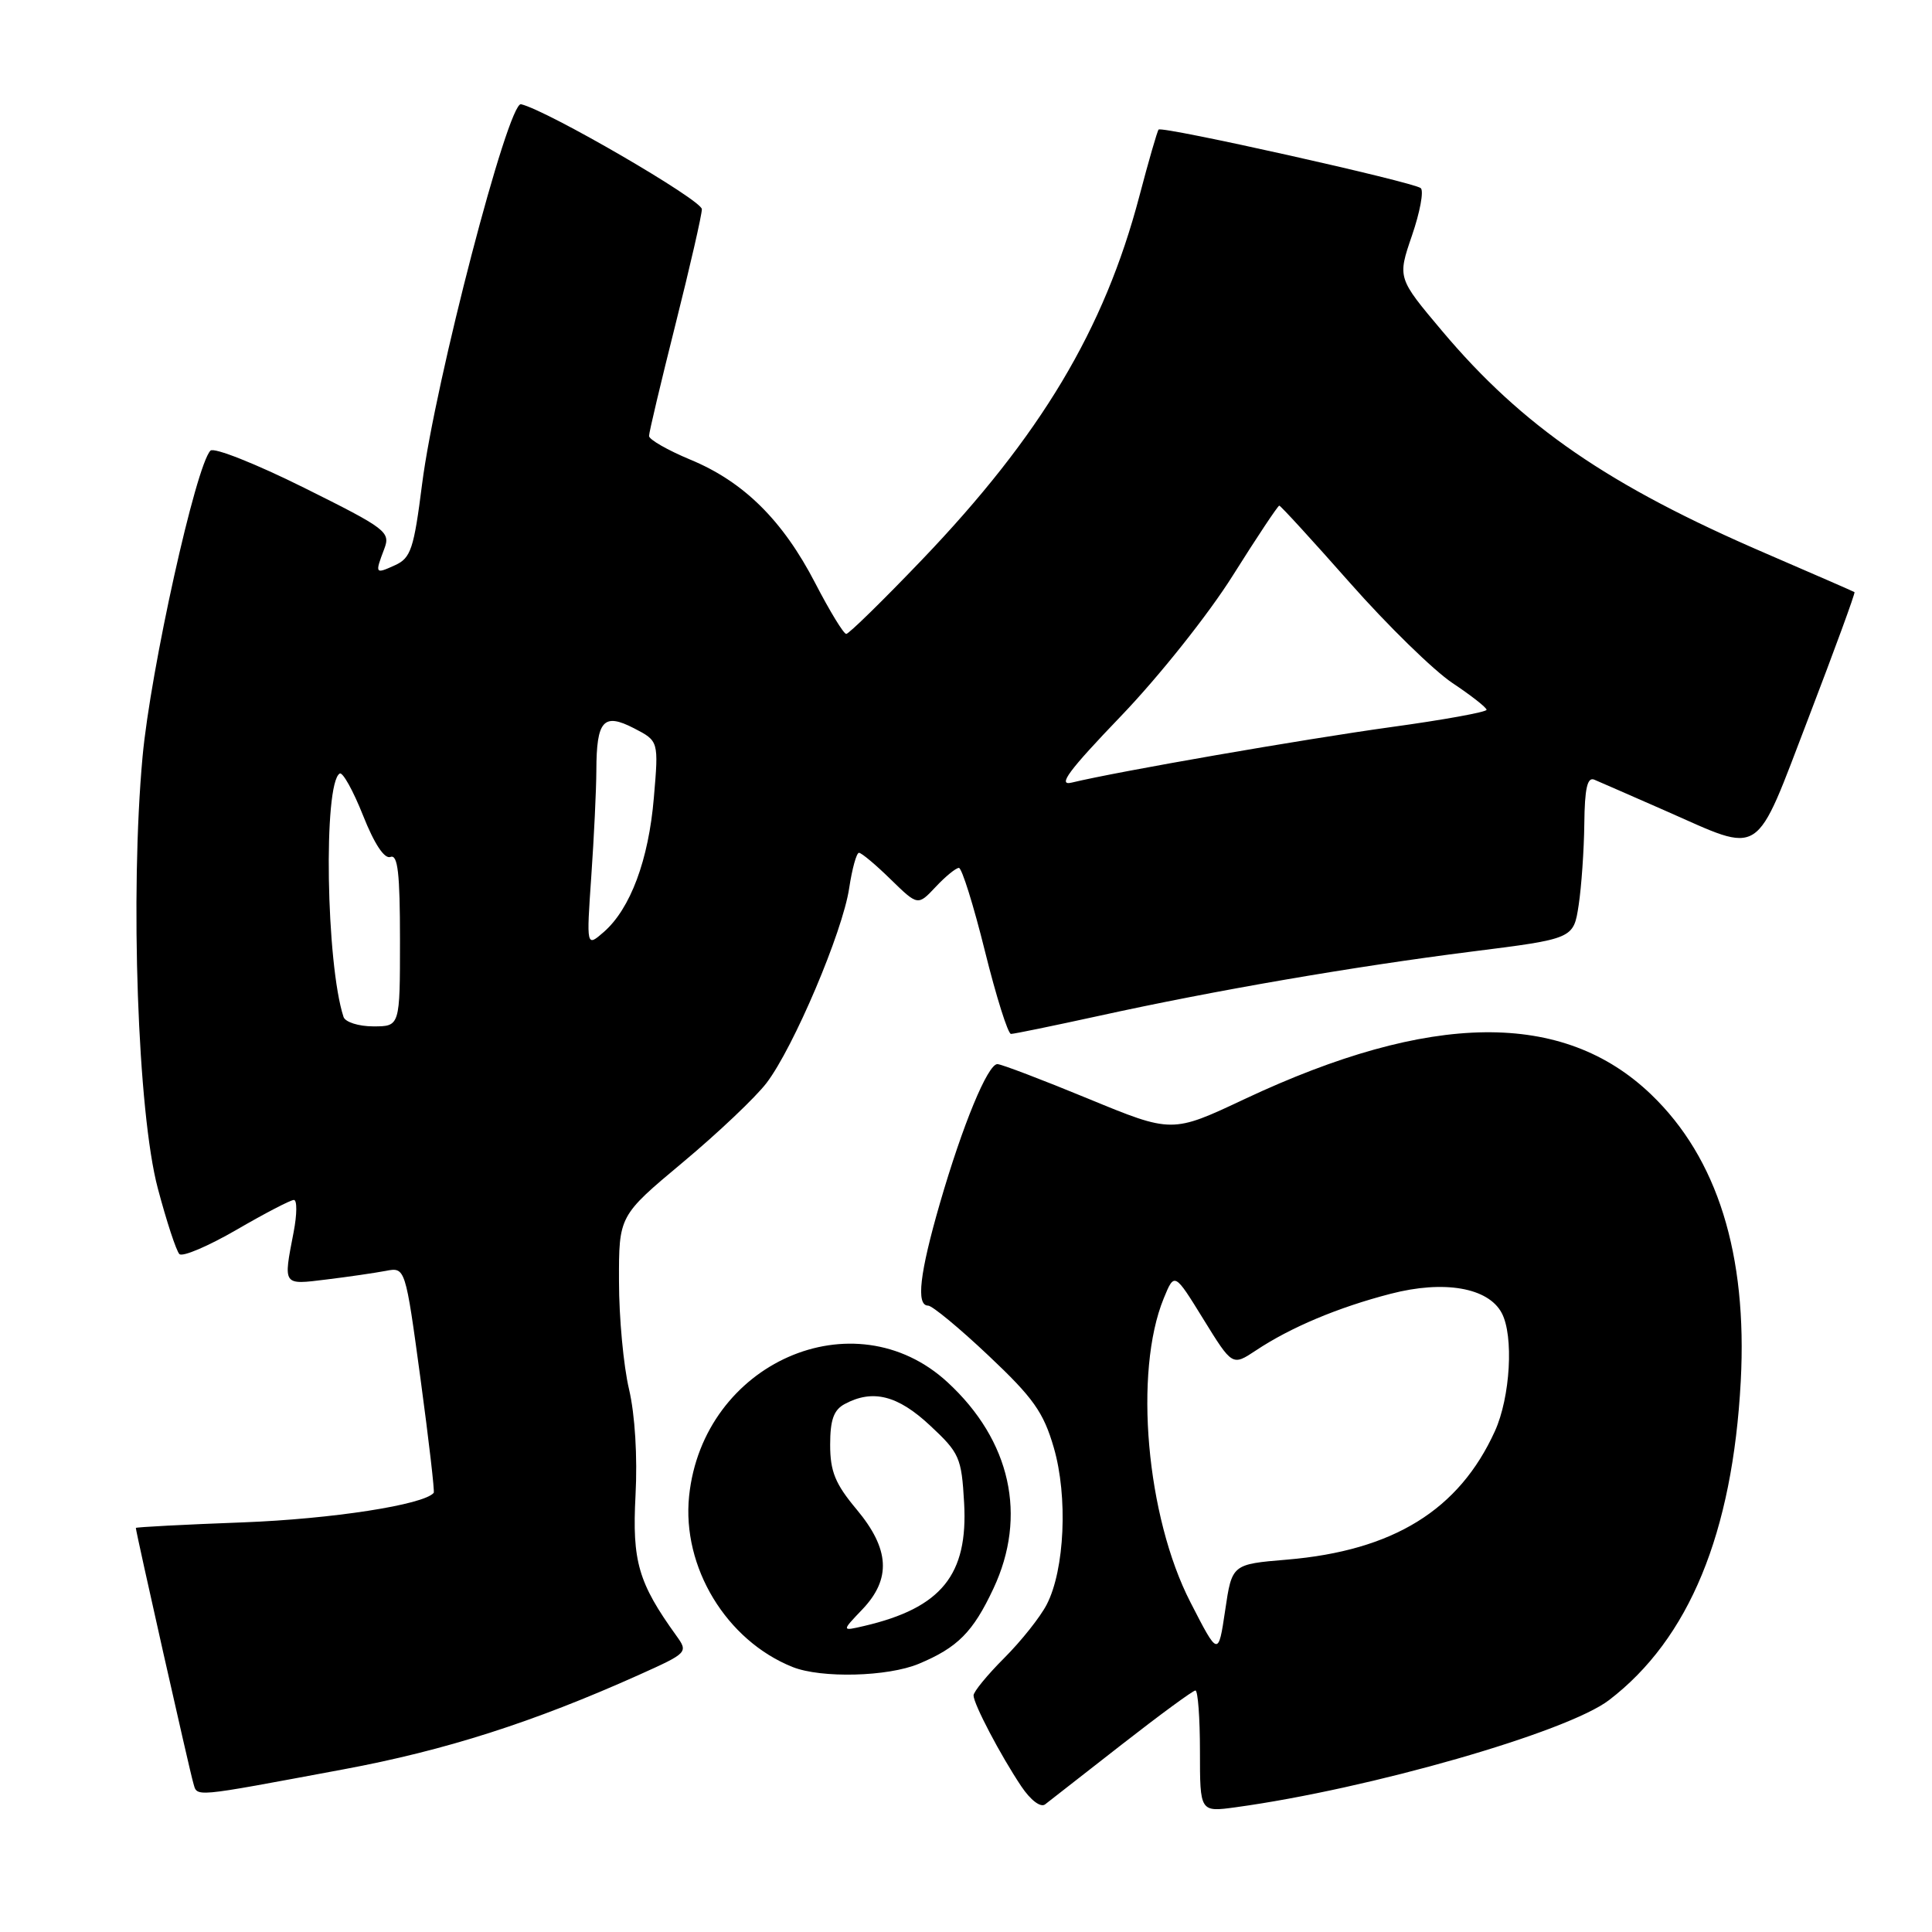 <?xml version="1.0" encoding="UTF-8" standalone="no"?>
<!DOCTYPE svg PUBLIC "-//W3C//DTD SVG 1.1//EN" "http://www.w3.org/Graphics/SVG/1.1/DTD/svg11.dtd" >
<svg xmlns="http://www.w3.org/2000/svg" xmlns:xlink="http://www.w3.org/1999/xlink" version="1.1" viewBox="0 0 256 256">
 <g >
 <path fill="currentColor"
d=" M 148.65 231.15 C 153.69 227.22 158.07 224.00 158.40 224.00 C 158.73 224.00 159.00 227.63 159.00 232.06 C 159.00 240.12 159.00 240.12 163.75 239.47 C 181.49 237.04 207.65 229.53 213.21 225.27 C 223.81 217.16 229.58 203.17 230.66 183.00 C 231.55 166.22 227.57 153.46 218.80 145.04 C 207.14 133.83 189.59 134.03 164.90 145.64 C 155.30 150.16 155.30 150.16 144.19 145.58 C 138.08 143.06 132.67 141.00 132.16 141.00 C 130.88 141.00 127.55 149.06 124.54 159.45 C 121.86 168.72 121.36 173.00 122.98 173.00 C 123.52 173.00 127.13 175.98 130.99 179.63 C 136.92 185.22 138.27 187.13 139.63 191.81 C 141.52 198.29 141.08 208.00 138.70 212.60 C 137.85 214.26 135.31 217.45 133.07 219.69 C 130.83 221.93 129.00 224.16 129.00 224.65 C 129.00 225.78 132.57 232.58 135.32 236.69 C 136.56 238.54 137.88 239.54 138.48 239.09 C 139.04 238.66 143.62 235.09 148.65 231.15 Z  M 45.50 234.45 C 59.00 231.94 70.66 228.21 84.62 221.95 C 91.14 219.02 91.21 218.95 89.62 216.74 C 84.58 209.74 83.75 206.90 84.21 198.14 C 84.48 193.03 84.14 187.45 83.35 184.08 C 82.62 181.01 82.02 174.58 82.02 169.80 C 82.00 161.10 82.00 161.10 90.46 154.03 C 95.12 150.14 100.12 145.40 101.57 143.50 C 105.15 138.81 111.66 123.47 112.52 117.69 C 112.91 115.11 113.49 113.00 113.82 113.00 C 114.15 113.00 116.04 114.58 118.02 116.52 C 121.62 120.03 121.62 120.03 123.98 117.52 C 125.28 116.13 126.67 115.00 127.06 115.00 C 127.45 115.00 129.00 119.95 130.50 126.00 C 132.00 132.05 133.56 137.00 133.96 137.00 C 134.37 137.00 139.60 135.92 145.60 134.61 C 161.03 131.22 179.30 128.08 195.00 126.09 C 208.50 124.39 208.50 124.39 209.18 119.94 C 209.55 117.50 209.89 112.64 209.93 109.14 C 209.98 104.46 210.33 102.93 211.25 103.31 C 211.94 103.60 216.16 105.45 220.63 107.41 C 233.74 113.17 232.37 114.05 239.66 95.06 C 243.12 86.02 245.86 78.55 245.73 78.46 C 245.60 78.37 240.32 76.07 234.00 73.34 C 213.19 64.38 201.74 56.51 191.09 43.86 C 185.17 36.83 185.17 36.83 187.09 31.22 C 188.15 28.14 188.68 25.31 188.26 24.93 C 187.38 24.14 153.98 16.67 153.52 17.17 C 153.35 17.35 152.20 21.32 150.97 26.00 C 146.32 43.67 137.89 57.75 122.13 74.21 C 116.97 79.60 112.47 84.00 112.13 84.00 C 111.78 83.99 109.94 80.97 108.03 77.28 C 103.72 68.95 98.55 63.83 91.46 60.90 C 88.46 59.65 86.00 58.24 86.00 57.77 C 86.00 57.29 87.58 50.64 89.50 43.00 C 91.42 35.36 93.00 28.48 93.00 27.72 C 93.00 26.51 72.55 14.63 69.04 13.81 C 67.34 13.41 57.66 50.56 55.93 64.14 C 54.84 72.73 54.44 73.94 52.35 74.89 C 49.70 76.10 49.66 76.04 50.91 72.75 C 51.77 70.48 51.24 70.08 40.27 64.62 C 33.92 61.46 28.35 59.25 27.89 59.71 C 25.96 61.64 19.95 88.73 18.89 100.27 C 17.22 118.45 18.24 147.44 20.91 157.46 C 22.07 161.84 23.36 165.76 23.77 166.17 C 24.18 166.58 27.58 165.13 31.33 162.96 C 35.08 160.78 38.50 159.00 38.94 159.00 C 39.38 159.00 39.36 160.91 38.91 163.25 C 37.53 170.40 37.42 170.26 43.25 169.54 C 46.14 169.19 49.67 168.67 51.11 168.40 C 53.71 167.90 53.71 167.90 55.72 182.70 C 56.82 190.84 57.61 197.64 57.47 197.81 C 56.15 199.39 44.01 201.27 32.25 201.72 C 24.41 202.01 18.00 202.35 18.00 202.46 C 18.00 202.98 25.14 234.69 25.60 236.21 C 26.18 238.16 25.09 238.25 45.50 234.45 Z  M 121.75 220.46 C 126.89 218.31 128.93 216.26 131.63 210.50 C 136.15 200.88 133.93 190.88 125.56 183.16 C 113.18 171.75 93.14 180.58 91.31 198.24 C 90.34 207.64 96.24 217.38 105.03 220.89 C 108.82 222.40 117.64 222.18 121.75 220.46 Z  M 157.74 212.31 C 151.90 200.97 150.21 181.78 154.20 172.04 C 155.62 168.58 155.62 168.58 159.45 174.79 C 163.29 181.01 163.29 181.01 166.40 178.95 C 170.99 175.89 177.31 173.23 184.28 171.43 C 191.33 169.60 197.19 170.61 198.98 173.97 C 200.60 176.98 200.13 185.13 198.08 189.64 C 193.33 200.09 184.62 205.47 170.53 206.66 C 163.24 207.27 163.24 207.27 162.34 213.39 C 161.43 219.50 161.43 219.50 157.74 212.31 Z  M 45.52 134.75 C 43.21 127.73 42.82 103.84 45.01 102.50 C 45.40 102.25 46.79 104.75 48.10 108.04 C 49.60 111.83 50.94 113.85 51.74 113.55 C 52.71 113.17 53.00 115.71 53.00 124.53 C 53.00 136.00 53.00 136.00 49.47 136.00 C 47.53 136.00 45.75 135.44 45.52 134.75 Z  M 78.35 116.10 C 78.71 110.92 79.01 104.62 79.02 102.10 C 79.04 95.45 79.96 94.41 84.01 96.50 C 87.28 98.19 87.28 98.19 86.64 105.69 C 85.95 113.94 83.53 120.42 80.00 123.50 C 77.70 125.50 77.70 125.50 78.35 116.10 Z  M 148.52 94.90 C 153.56 89.65 160.12 81.41 163.36 76.25 C 166.56 71.16 169.33 67.00 169.51 67.00 C 169.69 67.00 173.91 71.61 178.89 77.25 C 183.87 82.89 189.98 88.85 192.45 90.50 C 194.93 92.15 196.97 93.75 196.98 94.05 C 196.99 94.35 191.27 95.39 184.27 96.35 C 172.72 97.95 148.21 102.20 142.00 103.70 C 140.08 104.16 141.59 102.12 148.52 94.90 Z  M 114.25 213.27 C 118.12 209.22 117.90 205.26 113.50 200.00 C 110.67 196.62 110.00 194.97 110.00 191.44 C 110.00 188.14 110.47 186.82 111.93 186.04 C 115.64 184.05 118.95 184.88 123.23 188.88 C 127.14 192.52 127.41 193.13 127.75 199.13 C 128.29 208.68 124.74 213.06 114.50 215.45 C 111.50 216.15 111.50 216.15 114.25 213.27 Z "/>
</g>
</svg>